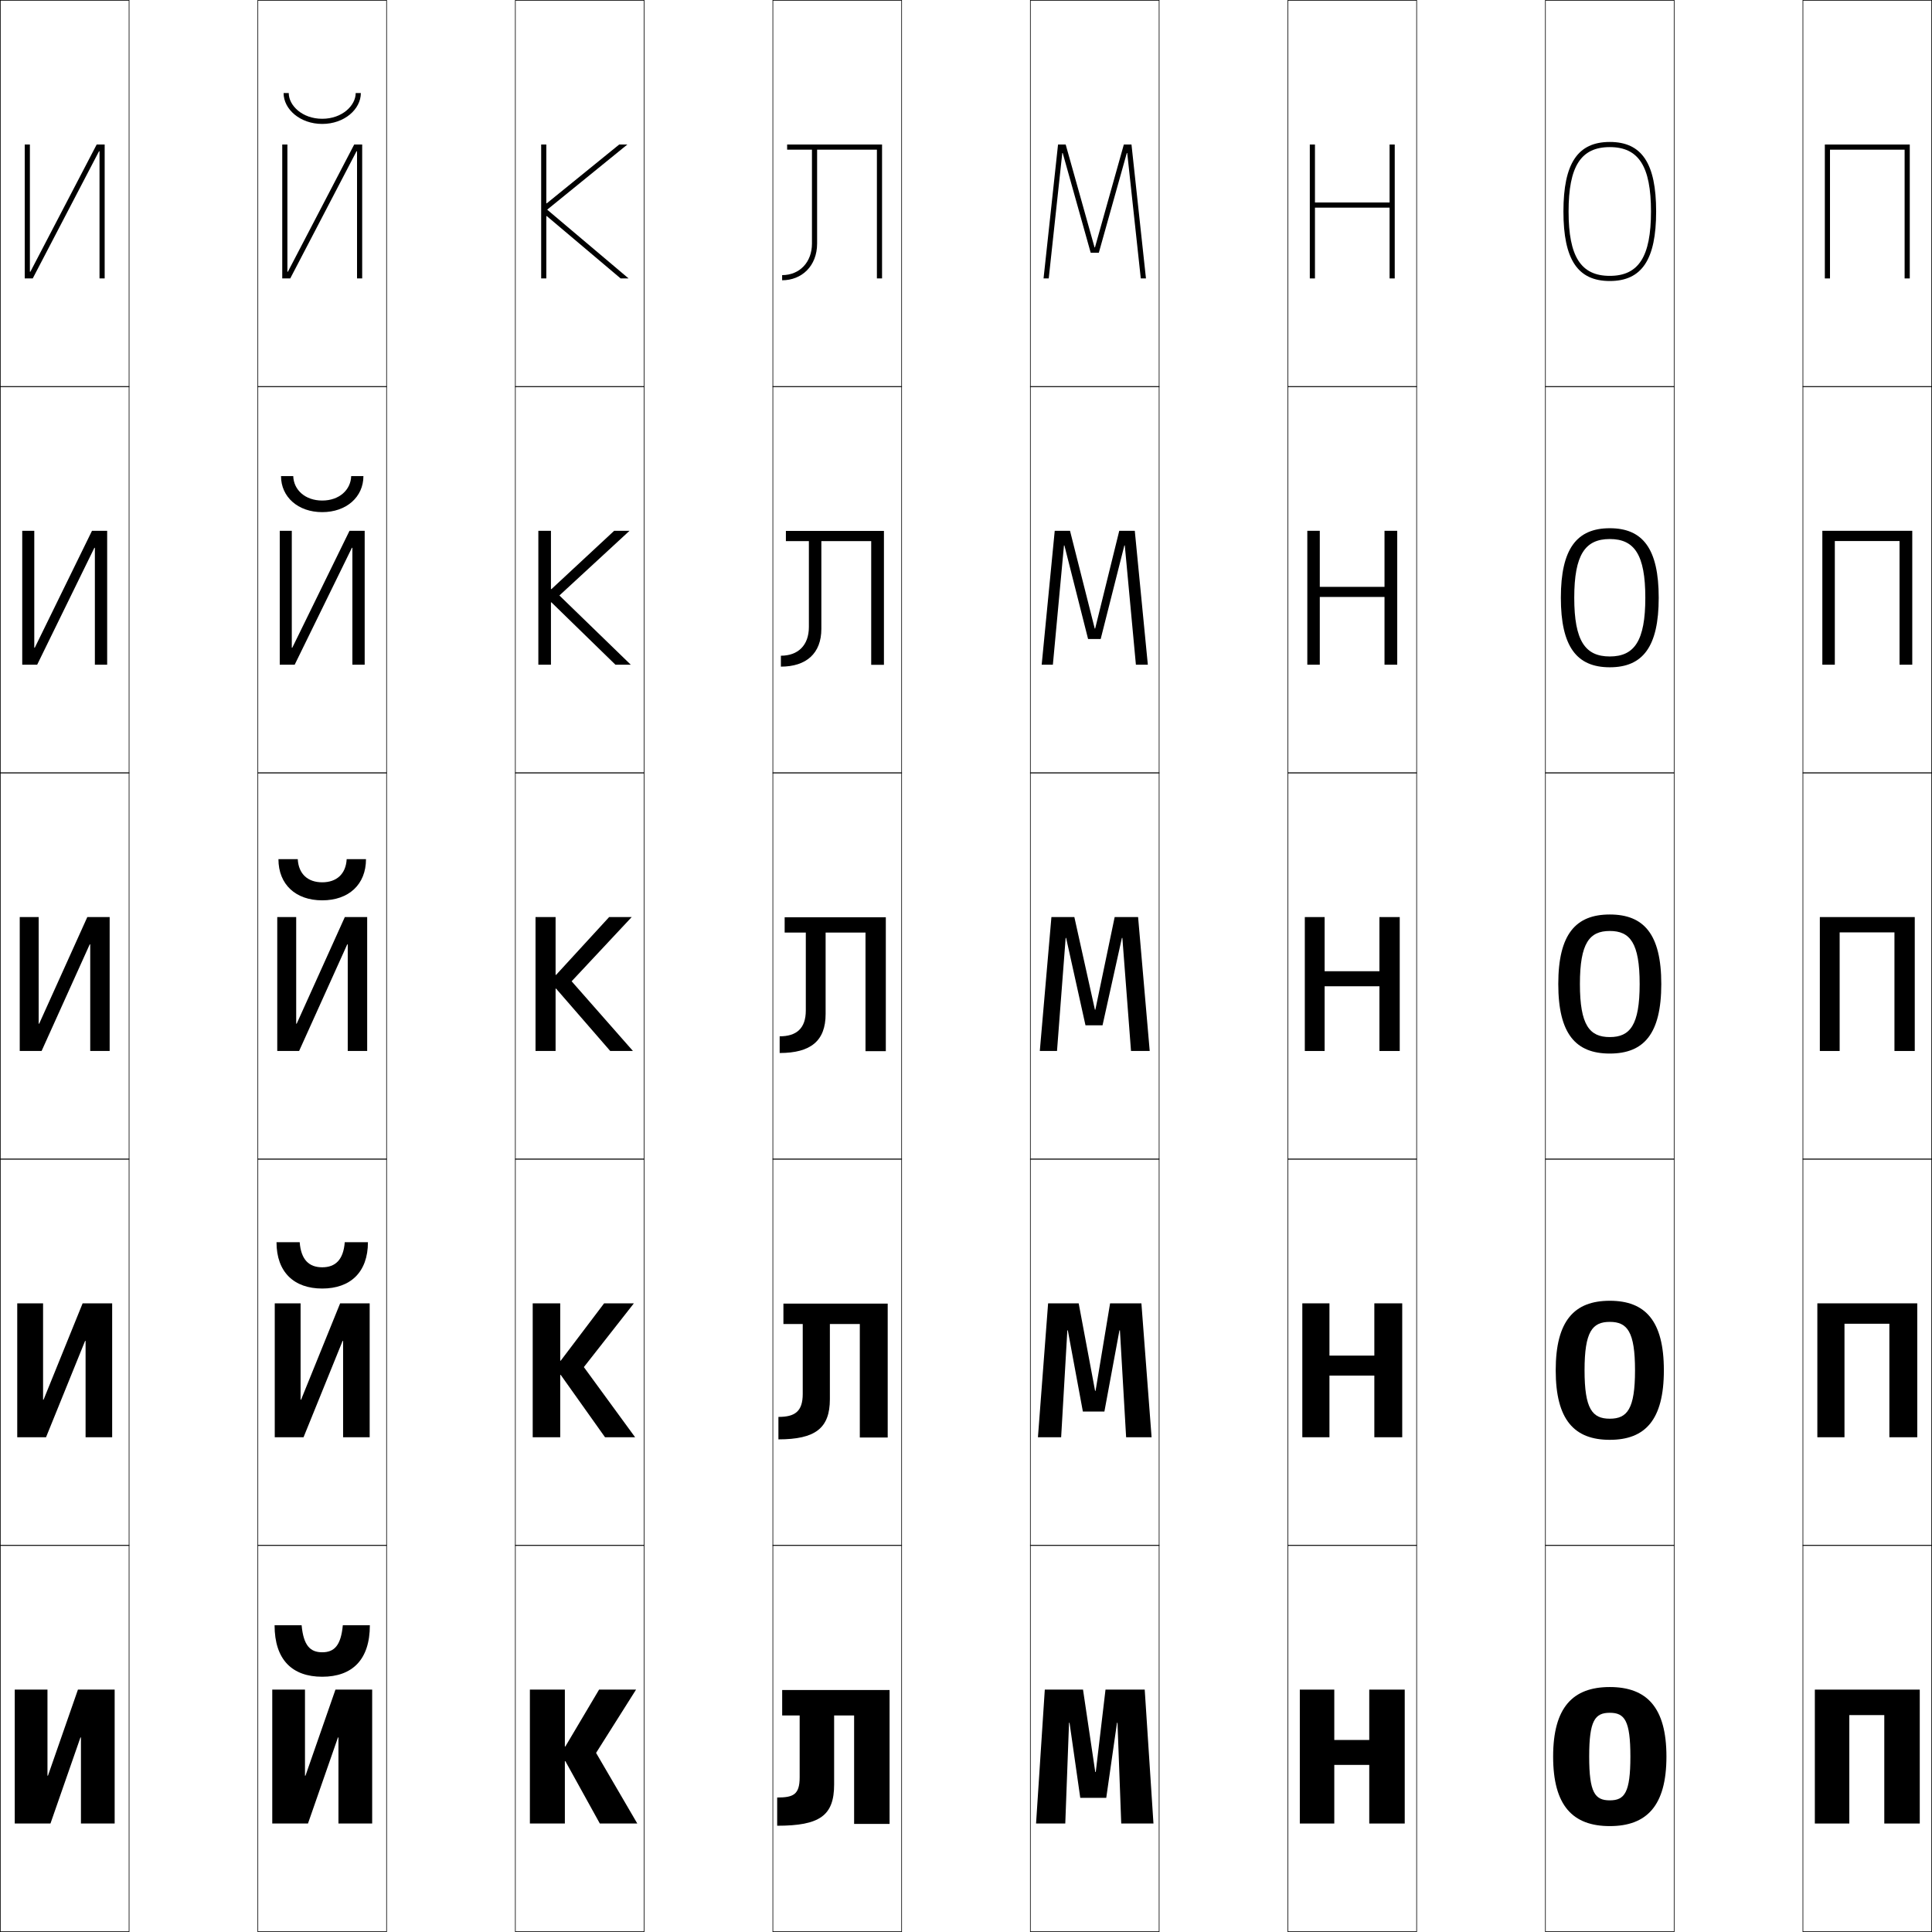 <?xml version="1.0" encoding="utf-8"?>
<!-- Generator: Adobe Illustrator 11 Build 225, SVG Export Plug-In . SVG Version: 6.0.0 Build 78)  -->
<!DOCTYPE svg PUBLIC "-//W3C//DTD SVG 1.0//EN"    "http://www.w3.org/TR/2001/REC-SVG-20010904/DTD/svg10.dtd">
<svg  xmlns="http://www.w3.org/2000/svg" xmlns:xlink="http://www.w3.org/1999/xlink" xmlns:a="http://ns.adobe.com/AdobeSVGViewerExtensions/3.0/"
	 width="750.25" height="750.25" viewBox="0 0 750.25 750.25" overflow="visible" enable-background="new 0 0 750.25 750.25"
	 xml:space="preserve">
		<g id="レイヤー1">
			<g>
				<rect x="0.125" y="0.125" fill="none" stroke="#000000" stroke-width="0.25" width="50" height="150"/> 
				<rect x="100.125" y="0.125" fill="none" stroke="#000000" stroke-width="0.25" width="50" height="150"/> 
				<rect x="200.125" y="0.125" fill="none" stroke="#000000" stroke-width="0.25" width="50" height="150"/> 
				<rect x="300.125" y="0.125" fill="none" stroke="#000000" stroke-width="0.25" width="50" height="150"/> 
				<rect x="400.125" y="0.125" fill="none" stroke="#000000" stroke-width="0.25" width="50" height="150"/> 
				<rect x="500.125" y="0.125" fill="none" stroke="#000000" stroke-width="0.25" width="50" height="150"/> 
				<rect x="600.125" y="0.125" fill="none" stroke="#000000" stroke-width="0.25" width="50" height="150"/> 
				<rect x="0.125" y="150.125" fill="none" stroke="#000000" stroke-width="0.25" width="50" height="150"/> 
				<rect x="100.125" y="150.125" fill="none" stroke="#000000" stroke-width="0.25" width="50" height="150"/> 
				<rect x="200.125" y="150.125" fill="none" stroke="#000000" stroke-width="0.25" width="50" height="150"/> 
				<rect x="300.125" y="150.125" fill="none" stroke="#000000" stroke-width="0.25" width="50" height="150"/> 
				<rect x="400.125" y="150.125" fill="none" stroke="#000000" stroke-width="0.25" width="50" height="150"/> 
				<rect x="500.125" y="150.125" fill="none" stroke="#000000" stroke-width="0.25" width="50" height="150"/> 
				<rect x="600.125" y="150.125" fill="none" stroke="#000000" stroke-width="0.25" width="50" height="150"/> 
				<rect x="0.125" y="300.125" fill="none" stroke="#000000" stroke-width="0.25" width="50" height="150"/> 
				<rect x="100.125" y="300.125" fill="none" stroke="#000000" stroke-width="0.25" width="50" height="150"/> 
				<rect x="200.125" y="300.125" fill="none" stroke="#000000" stroke-width="0.25" width="50" height="150"/> 
				<rect x="300.125" y="300.125" fill="none" stroke="#000000" stroke-width="0.25" width="50" height="150"/> 
				<rect x="400.125" y="300.125" fill="none" stroke="#000000" stroke-width="0.25" width="50" height="150"/> 
				<rect x="500.125" y="300.125" fill="none" stroke="#000000" stroke-width="0.25" width="50" height="150"/> 
				<rect x="600.125" y="300.125" fill="none" stroke="#000000" stroke-width="0.25" width="50" height="150"/> 
				<rect x="0.125" y="450.125" fill="none" stroke="#000000" stroke-width="0.25" width="50" height="150"/> 
				<rect x="100.125" y="450.125" fill="none" stroke="#000000" stroke-width="0.25" width="50" height="150"/> 
				<rect x="200.125" y="450.125" fill="none" stroke="#000000" stroke-width="0.25" width="50" height="150"/> 
				<rect x="300.125" y="450.125" fill="none" stroke="#000000" stroke-width="0.25" width="50" height="150"/> 
				<rect x="400.125" y="450.125" fill="none" stroke="#000000" stroke-width="0.25" width="50" height="150"/> 
				<rect x="500.125" y="450.125" fill="none" stroke="#000000" stroke-width="0.25" width="50" height="150"/> 
				<rect x="600.125" y="450.125" fill="none" stroke="#000000" stroke-width="0.25" width="50" height="150"/> 
				<rect x="0.125" y="600.125" fill="none" stroke="#000000" stroke-width="0.25" width="50" height="150"/> 
				<rect x="100.125" y="600.125" fill="none" stroke="#000000" stroke-width="0.25" width="50" height="150"/> 
				<rect x="200.125" y="600.125" fill="none" stroke="#000000" stroke-width="0.25" width="50" height="150"/> 
				<rect x="300.125" y="600.125" fill="none" stroke="#000000" stroke-width="0.25" width="50" height="150"/> 
				<rect x="400.125" y="600.125" fill="none" stroke="#000000" stroke-width="0.25" width="50" height="150"/> 
				<rect x="500.125" y="600.125" fill="none" stroke="#000000" stroke-width="0.25" width="50" height="150"/> 
				<rect x="600.125" y="600.125" fill="none" stroke="#000000" stroke-width="0.25" width="50" height="150"/> 
				<rect x="700.125" y="0.125" fill="none" stroke="#000000" stroke-width="0.25" width="50" height="150"/> 
				<rect x="700.125" y="150.125" fill="none" stroke="#000000" stroke-width="0.25" width="50" height="150"/> 
				<rect x="700.125" y="300.125" fill="none" stroke="#000000" stroke-width="0.25" width="50" height="150"/> 
				<rect x="700.125" y="450.125" fill="none" stroke="#000000" stroke-width="0.25" width="50" height="150"/> 
				<rect x="700.125" y="600.125" fill="none" stroke="#000000" stroke-width="0.25" width="50" height="150"/> 
			</g>
			<g>
				<path d="M125.126,46.125c7.777,0,13-5.171,13-10h2c0,6.297-6.409,12-15,12s-15-5.703-15-12h2
					C112.126,40.954,117.35,46.125,125.126,46.125z"/>
				<path d="M125.126,194.375c6.643,0,11.09-4.154,11.25-9.5h4.75c0,8.085-6.572,14-16,14
					s-16-5.915-16-14h4.75C114.037,190.221,118.485,194.375,125.126,194.375z"/>
				<path d="M125.126,349.625c10.264,0,17-6.127,17-16h-7.5c-0.321,5.863-3.993,9-9.5,9
					c-5.506,0-9.178-3.137-9.5-9h-7.5C108.126,343.498,114.862,349.625,125.126,349.625z"/>
				<path d="M125.126,492.125c-5.102,0-8.227-2.896-8.75-9.75h-9c0,11.666,6.823,18,17.75,18
					c10.928,0,17.75-6.334,17.75-18h-9C133.353,489.229,130.228,492.125,125.126,492.125z"/>
				<path d="M133.126,631.125c-0.725,7.846-3.303,10.5-8,10.5c-4.697,0-7.274-2.654-8-10.5h-10.5
					c0,13.459,6.91,20,18.5,20c11.591,0,18.5-6.541,18.5-20H133.126z"/>
			</g>
			<g>
				<path d="M625.125,107.125c11.217,0,16-7.477,16-25s-4.783-25-16-25
					c-11.214,0-16,7.476-16,25S613.911,107.125,625.125,107.125v2c-12.447,0-18-8.327-18-27
					c0-18.672,5.553-27,18-27c12.449,0,18,8.327,18,27c0,18.673-5.551,27-18,27
					V107.125z"/>
				<path d="M625.125,205.125c12.812,0,19,7.95,19,27s-6.188,27-19,27v-4.2
					c9.535,0,13.8-6.043,13.8-22.8s-4.265-22.8-13.8-22.8
					c-9.533,0-13.799,6.043-13.799,22.8s4.266,22.8,13.799,22.8V259.125
					c-12.811,0-19-7.95-19-27S612.314,205.125,625.125,205.125z"/>
				<path d="M625.125,355.125c13.176,0,20,7.573,20,27s-6.824,27-20,27v-6.4
					c7.854,0,11.6-4.609,11.6-20.6s-3.745-20.6-11.6-20.6
					c-7.853,0-11.599,4.609-11.599,20.6s3.746,20.6,11.599,20.6V409.125
					c-13.174,0-20-7.573-20-27S611.951,355.125,625.125,355.125z"/>
				<path d="M625.125,505.125c13.753,0,21,7.727,21,27s-7.247,27-21,27v-8.2
					c6.812,0,9.8-3.803,9.8-18.8S631.938,513.325,625.125,513.325
					c-6.811,0-9.799,3.803-9.799,18.8s2.988,18.8,9.799,18.8V559.125
					c-13.752,0-21-7.727-21-27S611.373,505.125,625.125,505.125z"/>
				<path d="M625.125,655.125c14.33,0,22,7.88,22,27s-7.67,27-22,27v-10c5.771,0,8-2.996,8-17
					s-2.229-17-8-17c-5.769,0-8,2.996-8,17s2.231,17,8,17v10c-14.329,0-22-7.88-22-27
					S610.796,655.125,625.125,655.125z"/>
			</g>
			<g>
				<polygon points="131.236,674.709 119.597,708.125 105.725,708.125 105.725,656.125 118.433,656.125 
					118.433,689.542 118.627,689.542 130.267,656.125 144.525,656.125 144.525,708.125 
					131.431,708.125 131.431,674.709 "/>
				<polygon points="116.92,543.535 132.085,506.125 143.555,506.125 143.555,558.125 133.234,558.125 
					133.234,520.717 133.04,520.717 117.875,558.125 106.695,558.125 106.695,506.125 116.727,506.125 
					116.727,543.535 "/>
				<polygon points="115.214,397.527 133.904,356.125 142.585,356.125 142.585,408.125 135.038,408.125 
					135.038,366.724 134.844,366.724 116.153,408.125 107.665,408.125 107.665,356.125 
					115.02,356.125 115.02,397.527 "/>
				<polygon points="113.312,206.125 113.312,251.52 113.507,251.52 135.723,206.125 141.615,206.125 
					141.615,258.125 136.842,258.125 136.842,212.73 136.647,212.73 114.432,258.125 
					108.635,258.125 108.635,206.125 "/>
				<polygon points="111.8,105.513 137.542,56.125 140.646,56.125 140.646,108.125 138.646,108.125 
					138.646,58.738 138.451,58.738 112.71,108.125 109.605,108.125 109.605,56.125 111.605,56.125 
					111.605,105.513 "/>
			</g>
			<g>
				<polygon points="31.236,674.709 19.597,708.125 5.726,708.125 5.726,656.125 18.433,656.125 
					18.433,689.542 18.627,689.542 30.267,656.125 44.525,656.125 44.525,708.125 31.431,708.125 
					31.431,674.709 "/>
				<polygon points="16.92,543.535 32.085,506.125 43.555,506.125 43.555,558.125 33.234,558.125 
					33.234,520.717 33.04,520.717 17.875,558.125 6.695,558.125 6.695,506.125 16.727,506.125 
					16.727,543.535 "/>
				<polygon points="15.214,397.527 33.904,356.125 42.585,356.125 42.585,408.125 35.038,408.125 
					35.038,366.724 34.844,366.724 16.153,408.125 7.665,408.125 7.665,356.125 15.02,356.125 
					15.02,397.527 "/>
				<polygon points="13.507,251.52 35.723,206.125 41.615,206.125 41.615,258.125 36.842,258.125 
					36.842,212.73 36.647,212.73 14.432,258.125 8.635,258.125 8.635,206.125 13.312,206.125 
					13.312,251.52 "/>
				<polygon points="11.8,105.513 37.542,56.125 40.646,56.125 40.646,108.125 38.646,108.125 
					38.646,58.738 38.451,58.738 12.71,108.125 9.605,108.125 9.605,56.125 11.605,56.125 
					11.605,105.513 "/>
			</g>
			<g>
				<polygon points="518.141,685.362 518.141,708.125 504.756,708.125 504.756,656.125 518.141,656.125 
					518.141,675.683 531.721,675.683 531.721,656.125 545.496,656.125 545.496,708.125 
					531.721,708.125 531.721,685.362 "/>
				<polygon points="516.265,534.18 516.265,558.125 505.727,558.125 505.727,506.125 516.265,506.125 
					516.265,526.42 533.695,526.42 533.695,506.125 544.525,506.125 544.525,558.125 
					533.695,558.125 533.695,534.18 "/>
				<polygon points="514.389,382.997 514.389,408.125 506.696,408.125 506.696,356.125 514.389,356.125 
					514.389,377.157 535.669,377.157 535.669,356.125 543.556,356.125 543.556,408.125 
					535.669,408.125 535.669,382.997 "/>
				<polygon points="512.512,231.814 512.512,258.125 507.666,258.125 507.666,206.125 512.512,206.125 
					512.512,227.895 537.643,227.895 537.643,206.125 542.586,206.125 542.586,258.125 
					537.643,258.125 537.643,231.814 "/>
				<polygon points="541.616,56.125 541.616,108.125 539.616,108.125 539.616,80.632 510.636,80.632 
					510.636,108.125 508.636,108.125 508.636,56.125 510.636,56.125 510.636,78.632 
					539.616,78.632 539.616,56.125 "/>
			</g>
			<g>
				<polygon points="219.351,683.906 219.351,708.125 205.77,708.125 205.77,656.125 219.351,656.125 
					219.351,678.207 219.545,678.207 232.64,656.125 246.996,656.125 231.475,680.7 
					247.48,708.125 232.931,708.125 219.545,683.906 "/>
				<polygon points="217.745,528.391 234.592,506.125 246.15,506.125 226.729,530.881 246.635,558.125 
					234.95,558.125 217.745,533.91 217.551,533.91 217.551,558.125 206.865,558.125 
					206.865,506.125 217.551,506.125 217.551,528.391 "/>
				<polygon points="215.945,378.575 236.544,356.125 245.305,356.125 221.981,381.061 
					245.79,408.125 236.97,408.125 215.945,383.914 215.751,383.914 215.751,408.125 
					207.961,408.125 207.961,356.125 215.751,356.125 215.751,378.575 "/>
				<polygon points="214.146,228.759 238.496,206.125 244.461,206.125 217.234,231.24 244.945,258.125 
					238.989,258.125 214.146,233.918 213.951,233.918 213.951,258.125 209.056,258.125 
					209.056,206.125 213.951,206.125 213.951,228.759 "/>
				<polygon points="212.345,78.942 240.448,56.125 243.616,56.125 212.487,81.42 244.101,108.125 
					241.008,108.125 212.345,83.922 212.151,83.922 212.151,108.125 210.151,108.125 210.151,56.125 
					212.151,56.125 212.151,78.942 "/>
			</g>
			<g>
				<path d="M301.8,698.021c6.199,0,8.73-1.046,8.73-7.836v-24.022h-6.79v-9.893
					h41.71v52h-13.774v-42.107h-7.76v26.792c0,12.109-5.572,16.027-22.117,16.027
					V698.021z"/>
				<path d="M311.725,514.152h-7.502v-7.919h40.497v52h-10.831v-44.081h-11.625v29.211
					c0,11.277-5.687,15.582-19.983,15.582v-8.721c6.354,0,9.443-2.043,9.443-8.938
					V514.152z"/>
				<path d="M312.919,362.144h-8.215v-5.946h39.285v52h-7.888v-46.054h-15.489v31.629
					c0,10.444-5.802,15.137-17.849,15.137v-6.48c6.51,0,10.156-3.041,10.156-10.041
					V362.144z"/>
				<path d="M314.112,210.135h-8.928v-3.974h38.072v52h-4.944v-48.026h-19.355v34.047
					c0,9.611-5.917,14.691-15.714,14.691v-4.24c6.665,0,10.868-4.039,10.868-11.144
					V210.135z"/>
				<path d="M315.305,58.125h-9.639v-2h36.859V108.125h-2V58.125h-23.22v36.466
					c0,8.778-6.032,14.246-13.58,14.246v-2c6.82,0,11.58-5.036,11.58-12.246
					V58.125z"/>
			</g>
			<g>
				<polygon points="433.76,669.01 429.588,698.152 419.499,698.152 415.33,669.01 
					415.134,669.01 413.679,708.125 402.331,708.125 405.725,656.125 420.567,656.125 
					425.322,688.117 425.515,688.117 429.299,656.125 444.525,656.125 447.921,708.125 
					435.408,708.125 433.953,669.01 "/>
				<polygon points="434.713,516.611 428.867,548.152 420.512,548.152 414.666,516.611 
					414.479,516.611 412.072,558.125 403.059,558.125 407.01,506.125 418.885,506.125 
					425.254,540.104 425.438,540.104 431.078,506.125 443.24,506.125 447.193,558.125 
					437.306,558.125 434.898,516.611 "/>
				<polygon points="435.667,364.214 428.146,398.152 421.523,398.152 414.003,364.214 
					413.824,364.214 410.466,408.125 403.786,408.125 408.296,356.125 417.201,356.125 
					425.185,392.09 425.36,392.09 432.857,356.125 441.955,356.125 446.466,408.125 
					439.203,408.125 435.845,364.214 "/>
				<polygon points="408.859,258.125 404.514,258.125 409.581,206.125 415.518,206.125 425.115,244.077 
					425.283,244.077 434.637,206.125 440.67,206.125 445.738,258.125 441.102,258.125 
					436.79,211.815 436.621,211.815 427.424,248.152 422.536,248.152 413.34,211.815 
					413.17,211.815 "/>
				<polygon points="425.206,96.063 436.417,56.125 439.386,56.125 445.011,108.125 442.999,108.125 
					437.735,59.417 437.574,59.417 426.703,98.152 423.549,98.152 412.677,59.417 
					412.517,59.417 407.253,108.125 405.241,108.125 410.866,56.125 413.835,56.125 
					425.046,96.063 "/>
			</g>
			<g>
				<polygon points="745.496,656.125 745.496,708.125 731.723,708.125 731.723,666.019 
					718.143,666.019 718.143,708.125 704.756,708.125 704.756,656.125 "/>
				<polygon points="744.525,506.125 744.525,558.125 733.695,558.125 733.695,514.045 716.266,514.045 
					716.266,558.125 705.727,558.125 705.727,506.125 "/>
				<polygon points="743.556,356.125 743.556,408.125 735.669,408.125 735.669,362.071 
					714.389,362.071 714.389,408.125 706.696,408.125 706.696,356.125 "/>
				<polygon points="742.586,206.125 742.586,258.125 737.643,258.125 737.643,210.098 
					712.512,210.098 712.512,258.125 707.666,258.125 707.666,206.125 "/>
				<polygon points="741.616,56.125 741.616,108.125 739.616,108.125 739.616,58.125 710.636,58.125 
					710.636,108.125 708.636,108.125 708.636,56.125 "/>
			</g>
		</g>
	</svg>
